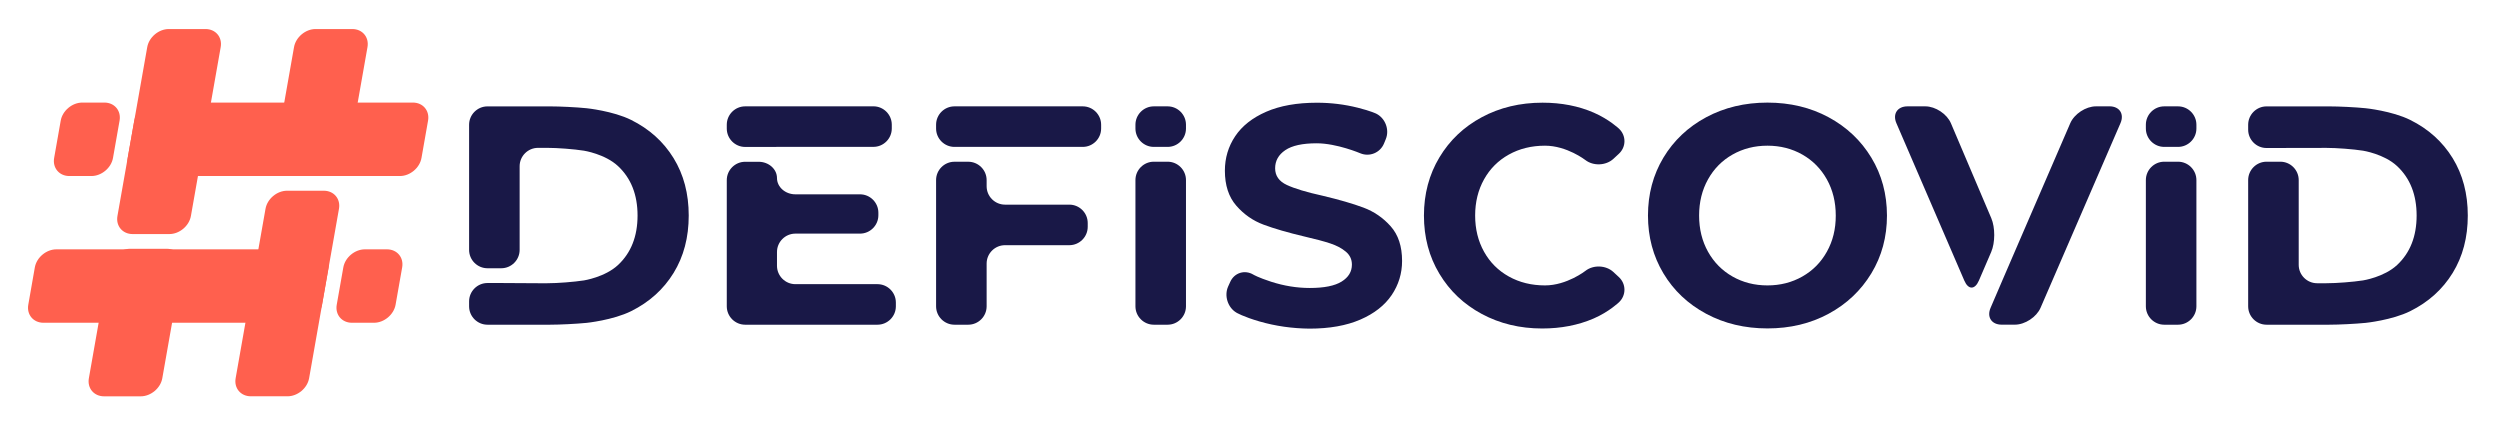 <svg width="357" height="61" viewBox="0 0 357 61" fill="none" xmlns="http://www.w3.org/2000/svg">
<g filter="url(#filter0_d)">
<path d="M29.35 0.147C30.792 0.147 31.768 1.311 31.516 2.727L27.262 26.843C27.01 28.264 25.625 29.424 24.183 29.424H18.937C17.495 29.424 16.519 28.259 16.771 26.843L21.025 2.732C21.277 1.311 22.662 0.147 24.104 0.147H29.35Z" fill="#FF604E"/>
<path d="M15.491 34.107C15.743 32.686 17.128 31.527 18.57 31.527H23.816C25.258 31.527 26.234 32.691 25.982 34.107L23.176 50.015C22.924 51.436 21.539 52.595 20.096 52.595H14.856C13.414 52.595 12.438 51.431 12.69 50.015L15.491 34.107Z" fill="#FF604E"/>
<path d="M50.31 0.147C51.753 0.147 52.728 1.311 52.477 2.727L49.686 18.556C49.434 19.977 48.049 21.137 46.607 21.137H41.361C39.919 21.137 38.943 19.972 39.195 18.556L41.986 2.732C42.237 1.311 43.622 0.147 45.065 0.147H50.31Z" fill="#FF604E"/>
<path d="M46.239 23.235C47.682 23.235 48.658 24.399 48.406 25.815L44.141 50.01C43.889 51.431 42.505 52.59 41.062 52.59H35.817C34.374 52.59 33.398 51.426 33.65 50.01L37.915 25.815C38.167 24.394 39.551 23.235 40.994 23.235H46.239Z" fill="#FF604E"/>
<path d="M44.761 31.605C46.203 31.605 47.179 32.77 46.927 34.186L45.988 39.51C45.736 40.931 44.351 42.09 42.909 42.09H6.206C4.763 42.09 3.788 40.926 4.04 39.51L4.973 34.186C5.225 32.765 6.61 31.605 8.052 31.605H44.761Z" fill="#FF604E"/>
<path d="M55.263 31.605C56.705 31.605 57.681 32.77 57.429 34.186L56.49 39.51C56.238 40.931 54.853 42.09 53.411 42.09H50.253C48.81 42.09 47.835 40.926 48.087 39.51L49.026 34.186C49.277 32.765 50.662 31.605 52.105 31.605H55.263Z" fill="#FF604E"/>
<path d="M8.671 13.227C8.923 11.806 10.308 10.647 11.75 10.647H14.908C16.351 10.647 17.326 11.811 17.075 13.227L16.136 18.556C15.884 19.978 14.499 21.137 13.056 21.137H9.899C8.456 21.137 7.48 19.972 7.732 18.556L8.671 13.227Z" fill="#FF604E"/>
<path d="M58.96 10.647C60.403 10.647 61.378 11.811 61.127 13.227L60.188 18.556C59.936 19.978 58.551 21.137 57.108 21.137H20.4C18.958 21.137 17.982 19.972 18.234 18.556L19.173 13.233C19.424 11.811 20.809 10.652 22.252 10.652H58.96V10.647Z" fill="#FF604E"/>
<path d="M179.849 41.901C177.546 41.235 176.555 40.642 176.555 40.642C175.317 39.903 174.787 38.219 175.38 36.908L175.674 36.257C176.266 34.941 177.761 34.479 178.994 35.224C178.994 35.224 179.676 35.633 181.517 36.231C183.358 36.824 185.199 37.123 187.041 37.123C189.092 37.123 190.602 36.819 191.583 36.21C192.564 35.602 193.052 34.794 193.052 33.782C193.052 33.042 192.764 32.423 192.181 31.936C191.604 31.448 190.859 31.055 189.952 30.756C189.044 30.457 187.822 30.131 186.275 29.775C183.899 29.213 181.953 28.647 180.437 28.081C178.921 27.519 177.625 26.612 176.539 25.364C175.453 24.116 174.913 22.453 174.913 20.376C174.913 18.567 175.401 16.925 176.382 15.456C177.363 13.988 178.837 12.823 180.814 11.958C182.787 11.098 185.205 10.668 188.053 10.668C190.041 10.668 191.987 10.904 193.891 11.381C195.79 11.858 196.546 12.241 196.546 12.241C197.831 12.897 198.439 14.523 197.894 15.86L197.642 16.479C197.096 17.817 195.57 18.446 194.243 17.885C194.243 17.885 190.896 16.463 188.016 16.463C185.997 16.463 184.502 16.788 183.537 17.444C182.571 18.1 182.089 18.96 182.089 20.03C182.089 21.1 182.645 21.892 183.757 22.411C184.869 22.93 186.569 23.444 188.856 23.948C191.232 24.514 193.178 25.075 194.694 25.642C196.21 26.208 197.505 27.095 198.591 28.317C199.677 29.534 200.217 31.18 200.217 33.263C200.217 35.046 199.719 36.672 198.728 38.14C197.731 39.609 196.241 40.778 194.253 41.639C192.265 42.499 189.842 42.929 186.993 42.929C184.533 42.903 182.147 42.567 179.849 41.901Z" fill="#191847"/>
<path d="M96.188 18.582C94.746 16.238 92.726 14.418 90.13 13.128C87.533 11.838 83.762 11.455 83.762 11.455C82.324 11.308 79.974 11.192 78.532 11.192H69.609C68.167 11.192 66.987 12.373 66.987 13.815V31.684C66.987 33.126 68.167 34.306 69.609 34.306H71.582C73.024 34.306 74.204 33.126 74.204 31.684V19.736C74.204 18.294 75.385 17.114 76.827 17.114H78.175C79.618 17.114 81.963 17.292 83.389 17.518C83.389 17.518 86.4 17.985 88.257 19.721C90.114 21.457 91.043 23.811 91.043 26.78C91.043 29.749 90.114 32.104 88.257 33.84C86.4 35.576 83.389 36.042 83.389 36.042C81.963 36.263 79.618 36.446 78.175 36.446H76.827C75.385 36.446 74.204 36.441 74.204 36.431C74.204 36.425 73.024 36.415 71.582 36.415H69.609C68.167 36.415 66.987 37.595 66.987 39.037V39.745C66.987 41.188 68.167 42.368 69.609 42.368H78.532C79.974 42.368 82.33 42.247 83.762 42.106C83.762 42.106 87.528 41.723 90.13 40.432C92.726 39.142 94.746 37.322 96.188 34.978C97.631 32.633 98.35 29.901 98.35 26.78C98.35 23.659 97.631 20.927 96.188 18.582Z" fill="#191847"/>
<path d="M106.406 11.187C104.964 11.187 103.784 12.367 103.784 13.81V14.36C103.784 15.803 104.964 16.983 106.406 16.983H108.332C109.774 16.983 110.954 16.983 110.954 16.977C110.954 16.972 112.135 16.972 113.577 16.972H124.724C126.166 16.972 127.347 15.792 127.347 14.35V13.804C127.347 12.362 126.166 11.182 124.724 11.182H106.406V11.187ZM113.577 36.578C112.135 36.578 110.954 35.397 110.954 33.955V31.983C110.954 30.541 112.135 29.361 113.577 29.361H122.809C124.252 29.361 125.432 28.18 125.432 26.738V26.371C125.432 24.929 124.252 23.749 122.809 23.749H113.577C112.135 23.749 110.954 22.7 110.954 21.425C110.954 20.151 109.774 19.102 108.332 19.102H106.406C104.964 19.102 103.784 20.282 103.784 21.724V39.745C103.784 41.188 104.964 42.368 106.406 42.368H125.306C126.749 42.368 127.929 41.188 127.929 39.745V39.2C127.929 37.758 126.749 36.578 125.306 36.578H113.577Z" fill="#191847"/>
<path d="M136.296 11.187C134.853 11.187 133.673 12.367 133.673 13.809V14.355C133.673 15.797 134.853 16.977 136.296 16.977H154.618C156.061 16.977 157.241 15.797 157.241 14.355V13.809C157.241 12.367 156.061 11.187 154.618 11.187H136.296ZM143.514 25.222C142.071 25.222 140.891 24.042 140.891 22.6V21.719C140.891 20.276 139.711 19.096 138.268 19.096H136.296C134.853 19.096 133.673 20.276 133.673 21.719V39.745C133.673 41.188 134.853 42.368 136.296 42.368H138.268C139.711 42.368 140.891 41.188 140.891 39.745V33.635C140.891 32.193 142.071 31.013 143.514 31.013H152.704C154.146 31.013 155.327 29.832 155.327 28.39V27.845C155.327 26.402 154.146 25.222 152.704 25.222H143.514Z" fill="#191847"/>
<path d="M164.763 11.187C163.321 11.187 162.141 12.367 162.141 13.809V14.355C162.141 15.797 163.321 16.977 164.763 16.977H166.736C168.178 16.977 169.358 15.797 169.358 14.355V13.809C169.358 12.367 168.178 11.187 166.736 11.187H164.763ZM164.763 19.091C163.321 19.091 162.141 20.271 162.141 21.713V39.745C162.141 41.188 163.321 42.368 164.763 42.368H166.736C168.178 42.368 169.358 41.188 169.358 39.745V21.713C169.358 20.271 168.178 19.091 166.736 19.091H164.763Z" fill="#191847"/>
<path d="M220.628 36.756C218.698 36.756 216.977 36.331 215.461 35.486C213.945 34.642 212.765 33.462 211.92 31.946C211.076 30.43 210.651 28.71 210.651 26.78C210.651 24.85 211.076 23.13 211.92 21.614C212.765 20.098 213.945 18.918 215.461 18.074C216.977 17.229 218.698 16.804 220.628 16.804C223.749 16.804 226.393 18.855 226.393 18.855C227.536 19.736 229.335 19.657 230.395 18.682L231.171 17.963C232.231 16.983 232.242 15.373 231.198 14.381C231.198 14.381 229.781 13.039 227.599 12.089C225.417 11.14 222.973 10.663 220.271 10.663C217.061 10.663 214.176 11.355 211.606 12.734C209.035 14.114 207.016 16.028 205.547 18.477C204.078 20.927 203.339 23.696 203.339 26.785C203.339 29.875 204.073 32.644 205.547 35.093C207.016 37.542 209.035 39.457 211.606 40.836C214.176 42.216 217.045 42.908 220.224 42.908C222.925 42.908 225.375 42.431 227.573 41.481C229.771 40.532 231.203 39.153 231.203 39.153C232.242 38.156 232.226 36.535 231.166 35.56L230.39 34.841C229.33 33.861 227.531 33.792 226.398 34.679C226.408 34.673 223.749 36.756 220.628 36.756Z" fill="#191847"/>
<path d="M267.229 18.514C265.745 16.065 263.71 14.14 261.124 12.745C258.543 11.35 255.626 10.652 252.395 10.652C249.159 10.652 246.242 11.35 243.64 12.745C241.044 14.14 239.009 16.065 237.535 18.514C236.066 20.963 235.331 23.717 235.331 26.775C235.331 29.832 236.066 32.586 237.535 35.035C239.003 37.485 241.039 39.41 243.64 40.805C246.237 42.2 249.159 42.898 252.395 42.898C255.632 42.898 258.543 42.2 261.124 40.805C263.71 39.41 265.74 37.485 267.229 35.035C268.714 32.586 269.459 29.832 269.459 26.775C269.454 23.722 268.714 20.963 267.229 18.514ZM260.877 31.946C260.033 33.462 258.868 34.642 257.378 35.486C255.894 36.331 254.231 36.756 252.39 36.756C250.549 36.756 248.886 36.331 247.401 35.486C245.917 34.642 244.752 33.462 243.903 31.946C243.058 30.43 242.633 28.71 242.633 26.78C242.633 24.85 243.058 23.13 243.903 21.614C244.747 20.098 245.912 18.918 247.401 18.074C248.891 17.229 250.549 16.804 252.39 16.804C254.231 16.804 255.894 17.229 257.378 18.074C258.863 18.918 260.027 20.098 260.877 21.614C261.722 23.13 262.147 24.85 262.147 26.78C262.152 28.71 261.727 30.43 260.877 31.946Z" fill="#191847"/>
<path d="M299.295 11.187C297.853 11.187 296.206 12.273 295.634 13.595L288.091 31.049C287.519 32.371 286.585 34.542 286.013 35.864L284.256 39.955C283.684 41.282 284.398 42.362 285.84 42.362H287.724C289.166 42.362 290.813 41.282 291.39 39.955L302.804 13.589C303.376 12.268 302.668 11.182 301.226 11.182H299.295V11.187ZM278.591 13.6C278.025 12.273 276.383 11.187 274.94 11.187H272.391C270.948 11.187 270.235 12.273 270.807 13.595L280.506 36.074C281.077 37.401 282.011 37.396 282.583 36.074L284.345 31.978C284.917 30.651 284.922 28.485 284.356 27.158L278.591 13.6Z" fill="#191847"/>
<path d="M313.647 13.809C313.647 12.367 312.466 11.187 311.024 11.187H309.051C307.609 11.187 306.429 12.367 306.429 13.809V14.355C306.429 15.797 307.609 16.977 309.051 16.977H311.024C312.466 16.977 313.647 15.797 313.647 14.355V13.809ZM313.647 39.745C313.647 41.188 312.466 42.368 311.024 42.368H309.051C307.609 42.368 306.429 41.188 306.429 39.745V21.713C306.429 20.271 307.609 19.091 309.051 19.091H311.024C312.466 19.091 313.647 20.271 313.647 21.713V39.745Z" fill="#191847"/>
<path d="M332.227 17.119C333.669 17.119 336.014 17.297 337.441 17.518C337.441 17.518 340.452 17.985 342.308 19.721C344.165 21.457 345.094 23.811 345.094 26.78C345.094 29.749 344.165 32.104 342.308 33.84C340.452 35.576 337.441 36.042 337.441 36.042C336.014 36.263 333.669 36.446 332.227 36.446H330.879C329.436 36.446 328.256 35.266 328.256 33.824V21.714C328.256 20.271 327.076 19.091 325.633 19.091H323.661C322.218 19.091 321.038 20.271 321.038 21.714V39.745C321.038 41.188 322.218 42.368 323.661 42.368H332.583C334.026 42.368 336.381 42.247 337.813 42.106C337.813 42.106 341.579 41.723 344.181 40.432C346.778 39.142 348.797 37.322 350.24 34.978C351.682 32.633 352.401 29.901 352.401 26.78C352.401 23.659 351.682 20.932 350.24 18.582C348.797 16.238 346.783 14.418 344.181 13.128C341.585 11.838 337.813 11.455 337.813 11.455C336.376 11.308 334.026 11.192 332.583 11.192H323.661C322.218 11.192 321.038 12.373 321.038 13.815V14.518C321.038 15.96 322.218 17.14 323.661 17.135L332.227 17.119Z" fill="#191847"/>
</g>
<defs>
<filter id="filter0_d" x="0" y="0.147" width="356.401" height="60.449" filterUnits="userSpaceOnUse" color-interpolation-filters="sRGB">
<feFlood flood-opacity="0" result="BackgroundImageFix"/>
<feColorMatrix in="SourceAlpha" type="matrix" values="0 0 0 0 0 0 0 0 0 0 0 0 0 0 0 0 0 0 127 0"/>
<feOffset dy="4"/>
<feGaussianBlur stdDeviation="2"/>
<feColorMatrix type="matrix" values="0 0 0 0 0 0 0 0 0 0 0 0 0 0 0 0 0 0 0.25 0"/>
<feBlend mode="normal" in2="BackgroundImageFix" result="effect1_dropShadow"/>
<feBlend mode="normal" in="SourceGraphic" in2="effect1_dropShadow" result="shape"/>
</filter>
</defs>
</svg>
